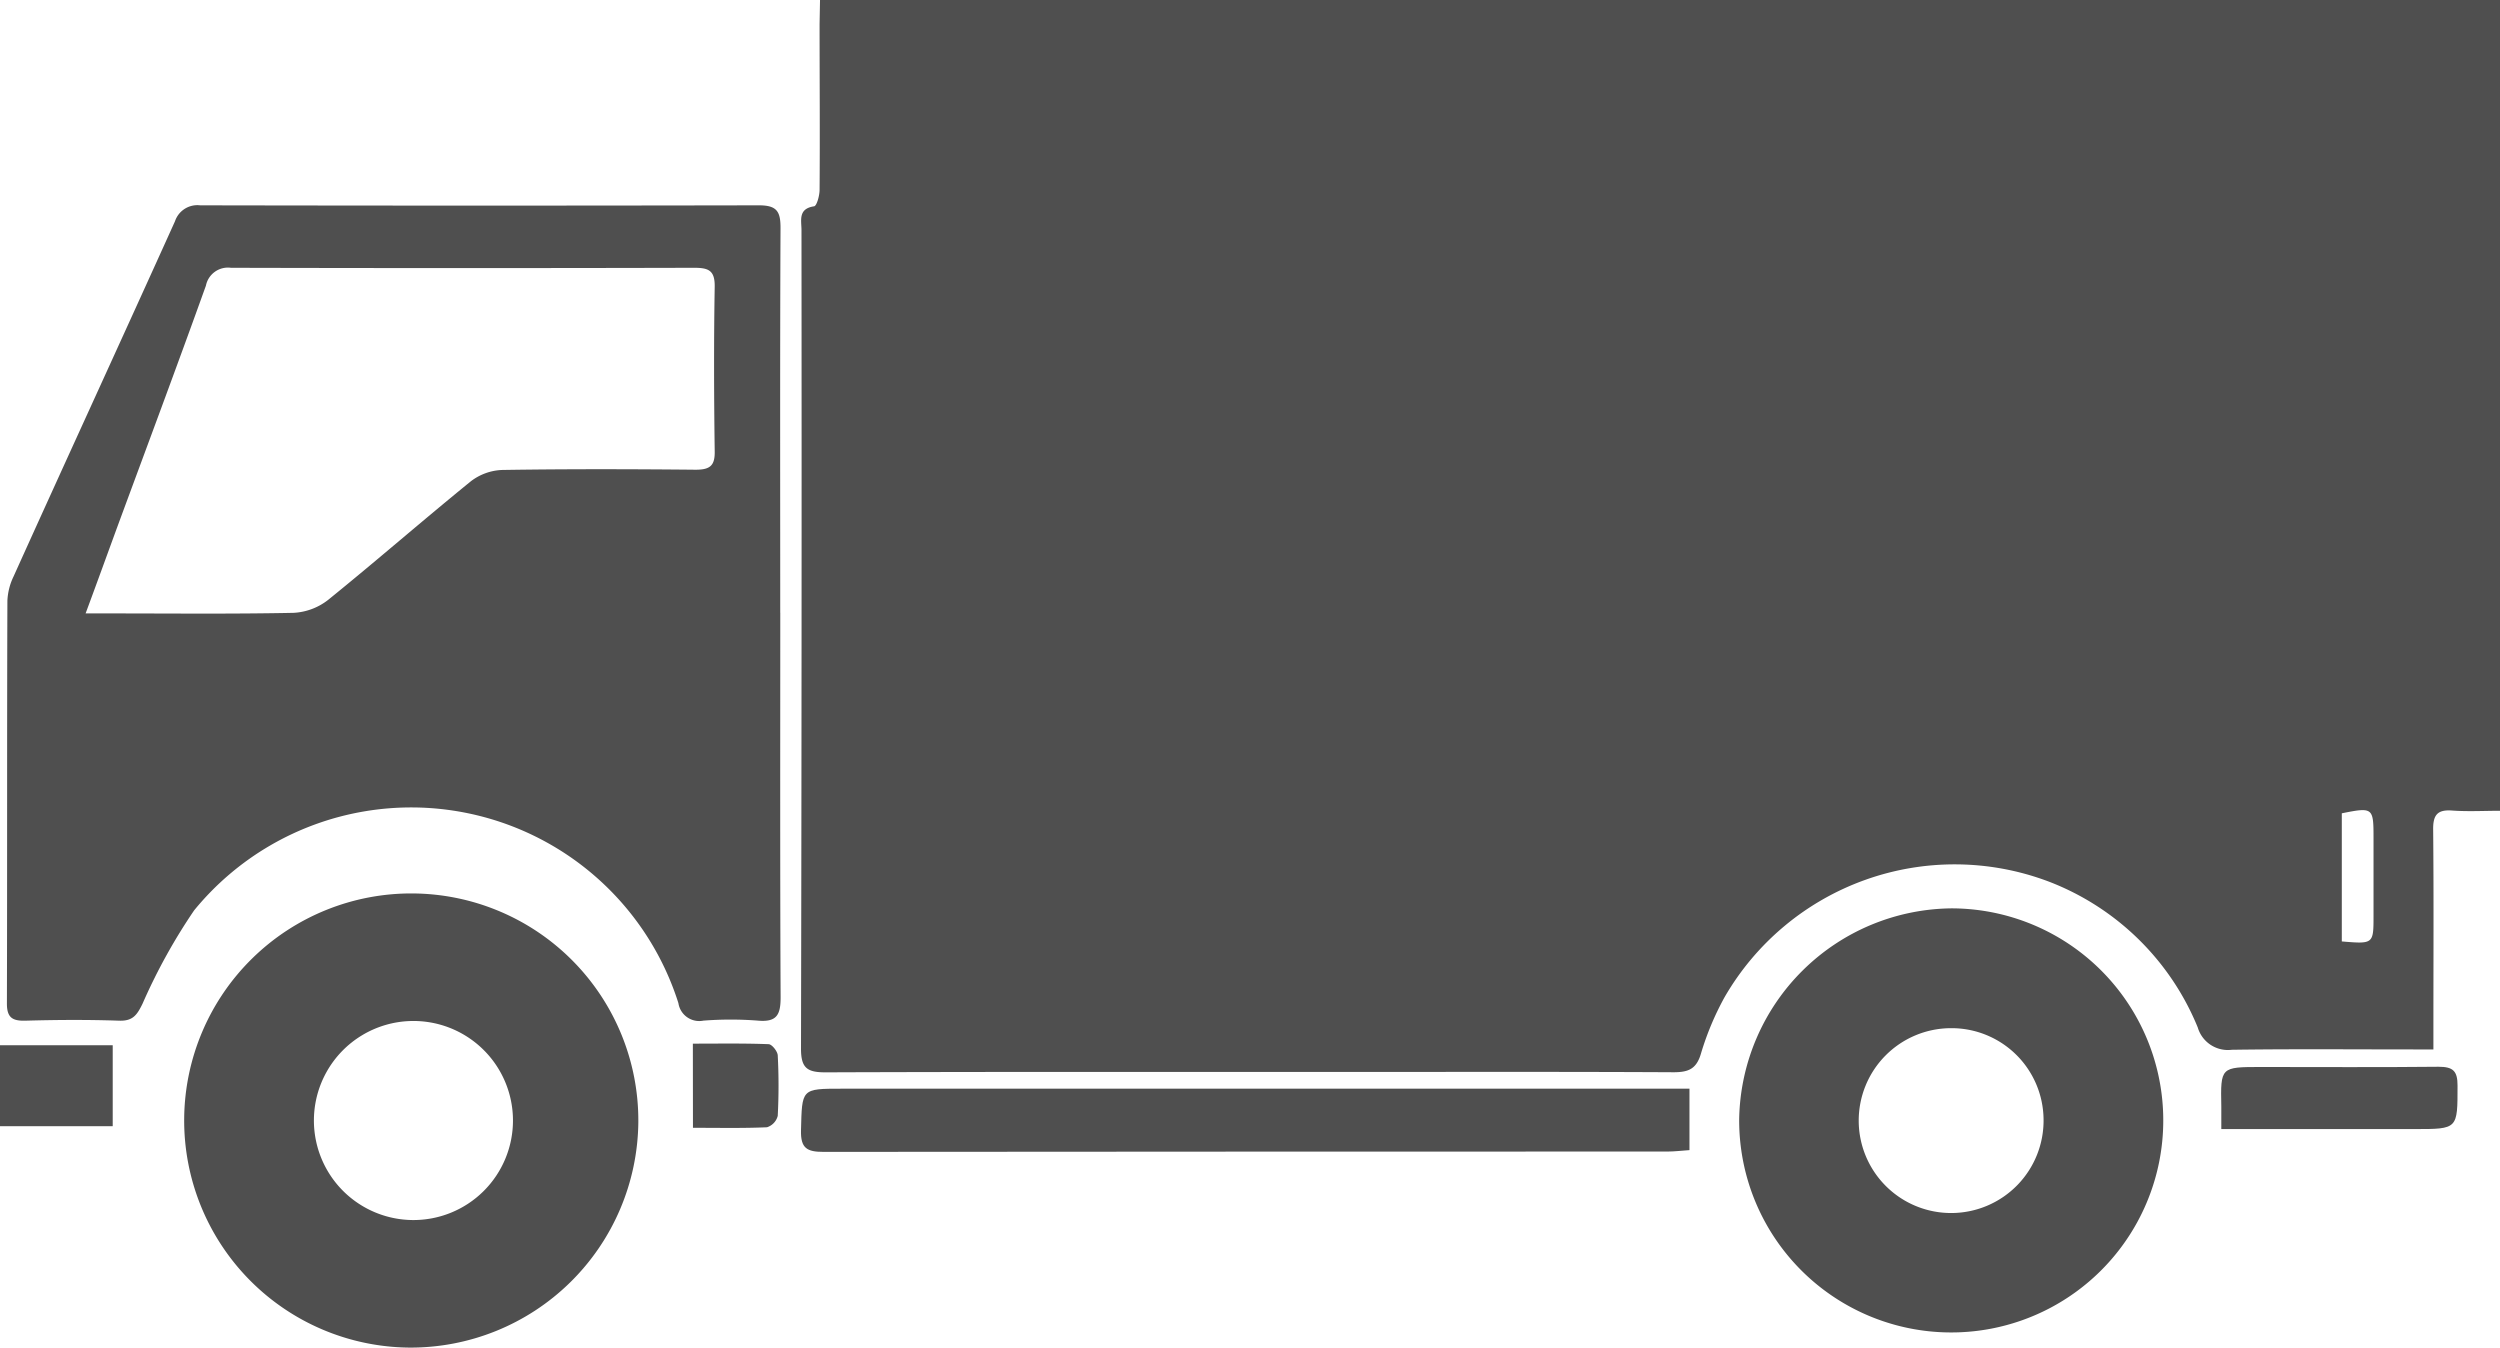 <svg id="Group_16595" data-name="Group 16595" xmlns="http://www.w3.org/2000/svg" width="51.392" height="27.703" viewBox="0 0 51.392 27.703">
  <path id="Path_2440" data-name="Path 2440" d="M6125.7,0h34.538V16.667c-.33,0-.661.019-.989-.005-.3-.022-.391.091-.388.388.013,1.338.005,2.677.005,4.016v.507h-.408c-1.246,0-2.491-.011-3.736.007a.646.646,0,0,1-.7-.458,5.394,5.394,0,0,0-3.064-3,5.463,5.463,0,0,0-6.664,2.378,5.9,5.9,0,0,0-.48,1.142c-.092.329-.253.4-.568.4-2.277-.012-4.553-.006-6.83-.006-3.536,0-7.071-.005-10.607.008-.378,0-.5-.092-.5-.487q.018-8.413.01-16.826c0-.2-.075-.44.259-.49.055-.008.112-.218.113-.335.009-1.138,0-2.276,0-3.413Zm31.283,19.353c.652.054.652.054.652-.534q0-.8,0-1.6c0-.618-.014-.628-.652-.5Z" transform="translate(-6108.843 0)" fill="#4f4f4f"/>
  <path id="Path_2441" data-name="Path 2441" d="M5938.087,60.856c0,2.637-.006,5.273.007,7.91,0,.357-.079.511-.464.477a7.272,7.272,0,0,0-1.124,0,.433.433,0,0,1-.513-.359,5.762,5.762,0,0,0-9.955-1.908,11.837,11.837,0,0,0-1.06,1.917c-.114.234-.2.361-.483.351-.642-.022-1.286-.018-1.928,0-.271.007-.379-.068-.378-.357.008-2.757,0-5.514.01-8.271a1.267,1.267,0,0,1,.125-.5c1.1-2.436,2.219-4.867,3.32-7.305a.485.485,0,0,1,.518-.328q5.744.011,11.489,0c.37,0,.442.131.441.467-.012,2.637-.006,5.273-.006,7.91m-14.281.012h.5c1.258,0,2.518.014,3.775-.012a1.257,1.257,0,0,0,.712-.266c.989-.8,1.947-1.636,2.934-2.438a1.125,1.125,0,0,1,.644-.233c1.325-.021,2.651-.018,3.977-.005.3,0,.4-.086.392-.388-.015-1.124-.019-2.248,0-3.372.006-.341-.13-.391-.425-.391q-4.759.012-9.519,0a.462.462,0,0,0-.515.367c-.6,1.672-1.224,3.339-1.839,5.007-.2.547-.4,1.1-.635,1.733" transform="translate(-5922.047 -48.262)" fill="#4f4f4f"/>
  <path id="Path_2442" data-name="Path 2442" d="M5972.188,237.852a4.668,4.668,0,1,1,4.72-4.632,4.68,4.68,0,0,1-4.72,4.632m.04-6.713a2.046,2.046,0,0,0,.028,4.091,2.046,2.046,0,1,0-.028-4.091" transform="translate(-5963.786 -210.15)" fill="#4f4f4f"/>
  <path id="Path_2443" data-name="Path 2443" d="M6369.667,232.363a4.359,4.359,0,1,1-4.375,4.329,4.409,4.409,0,0,1,4.375-4.329m-.027,2.463a1.9,1.9,0,1,0,1.909,1.87,1.892,1.892,0,0,0-1.909-1.87" transform="translate(-6329.54 -213.69)" fill="#4f4f4f"/>
  <path id="Path_2444" data-name="Path 2444" d="M6143.559,278.51v1.262c-.166.011-.307.029-.448.029q-8.676,0-17.354.007c-.338,0-.471-.073-.462-.442.022-.856,0-.857.841-.857h17.423Z" transform="translate(-6108.829 -256.129)" fill="#4f4f4f"/>
  <path id="Path_2445" data-name="Path 2445" d="M6488.582,274.2c0-.2,0-.331,0-.462-.016-.814-.016-.814.816-.814,1.216,0,2.432.008,3.648-.005.3,0,.393.086.392.388,0,.893.01.893-.879.893h-3.976" transform="translate(-6442.919 -250.99)" fill="#4f4f4f"/>
  <rect id="Rectangle_17401" data-name="Rectangle 17401" width="2.317" height="1.664" transform="translate(0 21.487)" fill="#4f4f4f"/>
  <path id="Path_2446" data-name="Path 2446" d="M6097.6,266.945c.521,0,1.039-.009,1.556.011.068,0,.185.147.189.23a11.99,11.99,0,0,1,0,1.243.332.332,0,0,1-.221.235c-.493.022-.987.011-1.522.011Z" transform="translate(-6083.357 -245.491)" fill="#4f4f4f"/>
</svg>
